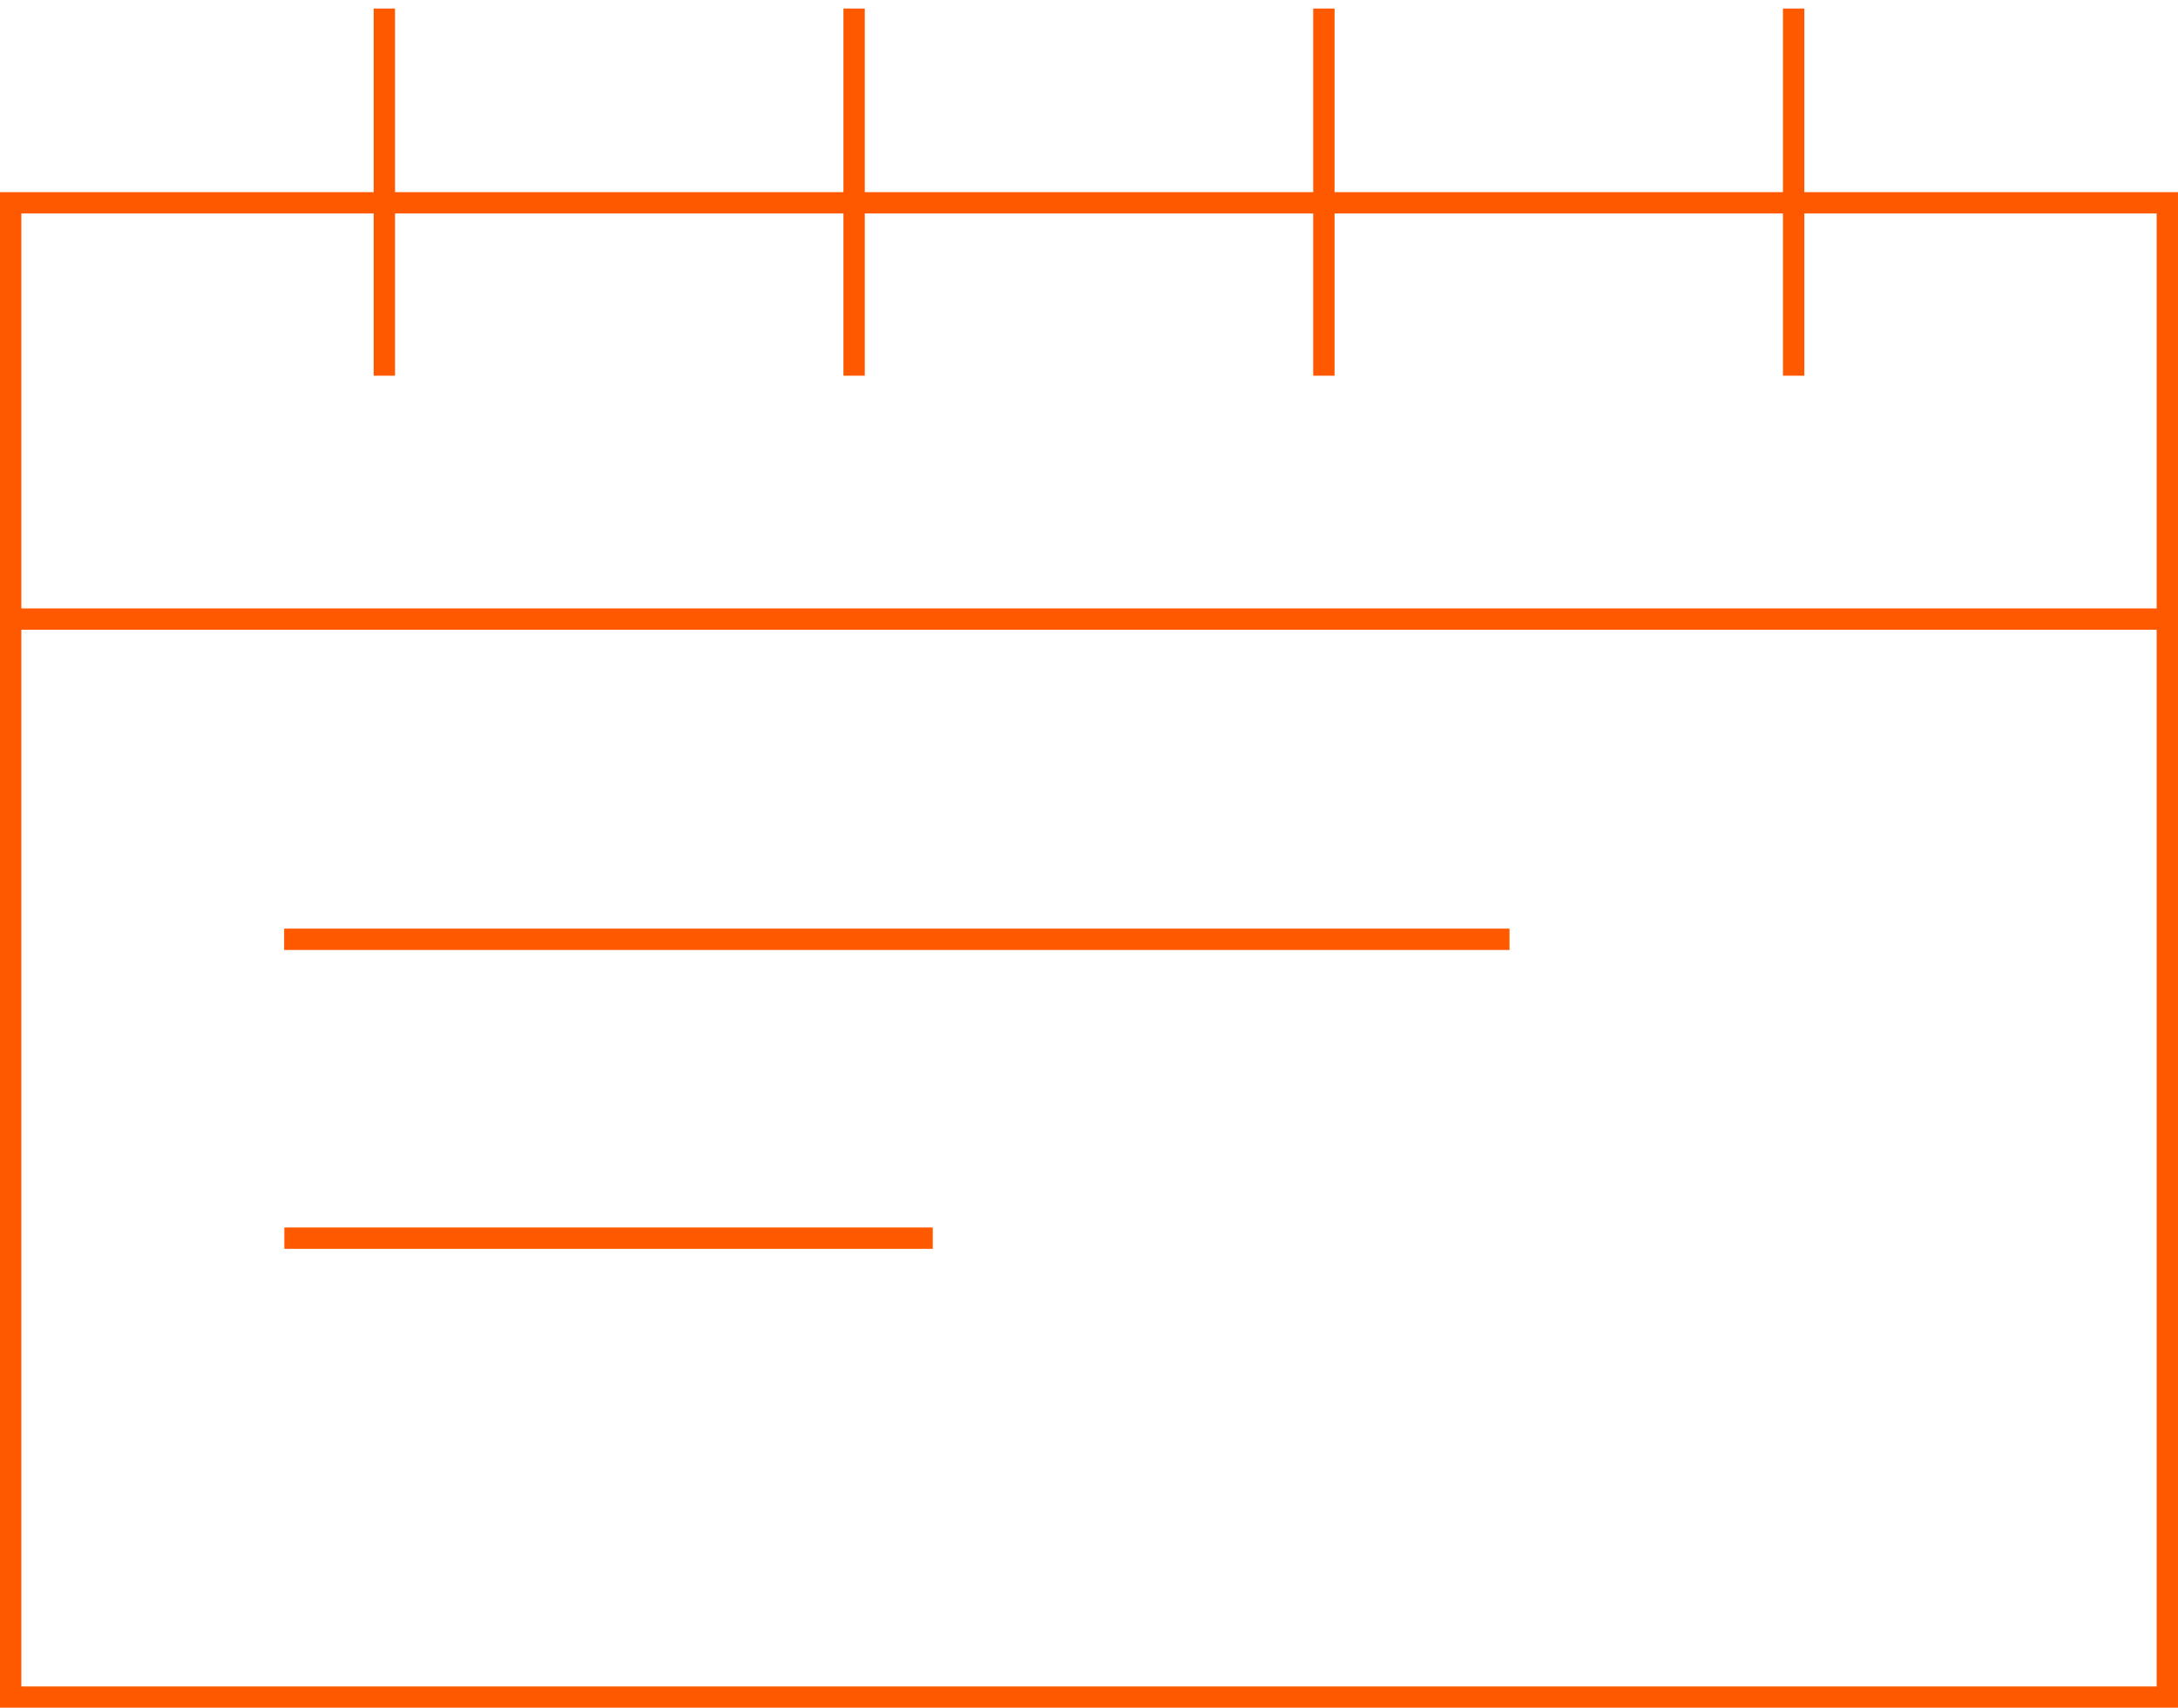 <?xml version="1.0" encoding="UTF-8"?>
<svg width="102px" height="80px" viewBox="0 0 102 80" version="1.1" xmlns="http://www.w3.org/2000/svg" xmlns:xlink="http://www.w3.org/1999/xlink">
    <title>Group 7</title>
    <defs>
        <filter id="filter-1">
            <feColorMatrix in="SourceGraphic" type="matrix" values="0 0 0 0 0.714 0 0 0 0 0.714 0 0 0 0 0.714 0 0 0 1 0"></feColorMatrix>
        </filter>
    </defs>
    <g id="Symbols" stroke="none" stroke-width="1" fill="none" fill-rule="evenodd">
        <g filter="url(#filter-1)" id="Group-7">
            <g>
                <rect id="Rectangle" stroke="#FF5900" x="0.5" y="9.5" width="101" height="70"></rect>
                <line x1="1" y1="29" x2="101" y2="29" id="Line-2" stroke="#FF5900" stroke-linecap="square"></line>
                <line x1="18" y1="0.9" x2="18" y2="17.1" id="Line-3" stroke="#FF5900" stroke-linecap="square"></line>
                <line x1="40" y1="0.9" x2="40" y2="17.1" id="Line-3-Copy" stroke="#FF5900" stroke-linecap="square"></line>
                <line x1="62" y1="0.9" x2="62" y2="17.1" id="Line-3-Copy-2" stroke="#FF5900" stroke-linecap="square"></line>
                <line x1="84" y1="0.9" x2="84" y2="17.1" id="Line-3-Copy-3" stroke="#FF5900" stroke-linecap="square"></line>
                <line x1="13.806" y1="44" x2="70.194" y2="44" id="Line-4" stroke="#FF5900" stroke-linecap="square"></line>
                <line x1="13.816" y1="58" x2="43.184" y2="58" id="Line-4" stroke="#FF5900" stroke-linecap="square"></line>
            </g>
        </g>
    </g>
</svg>